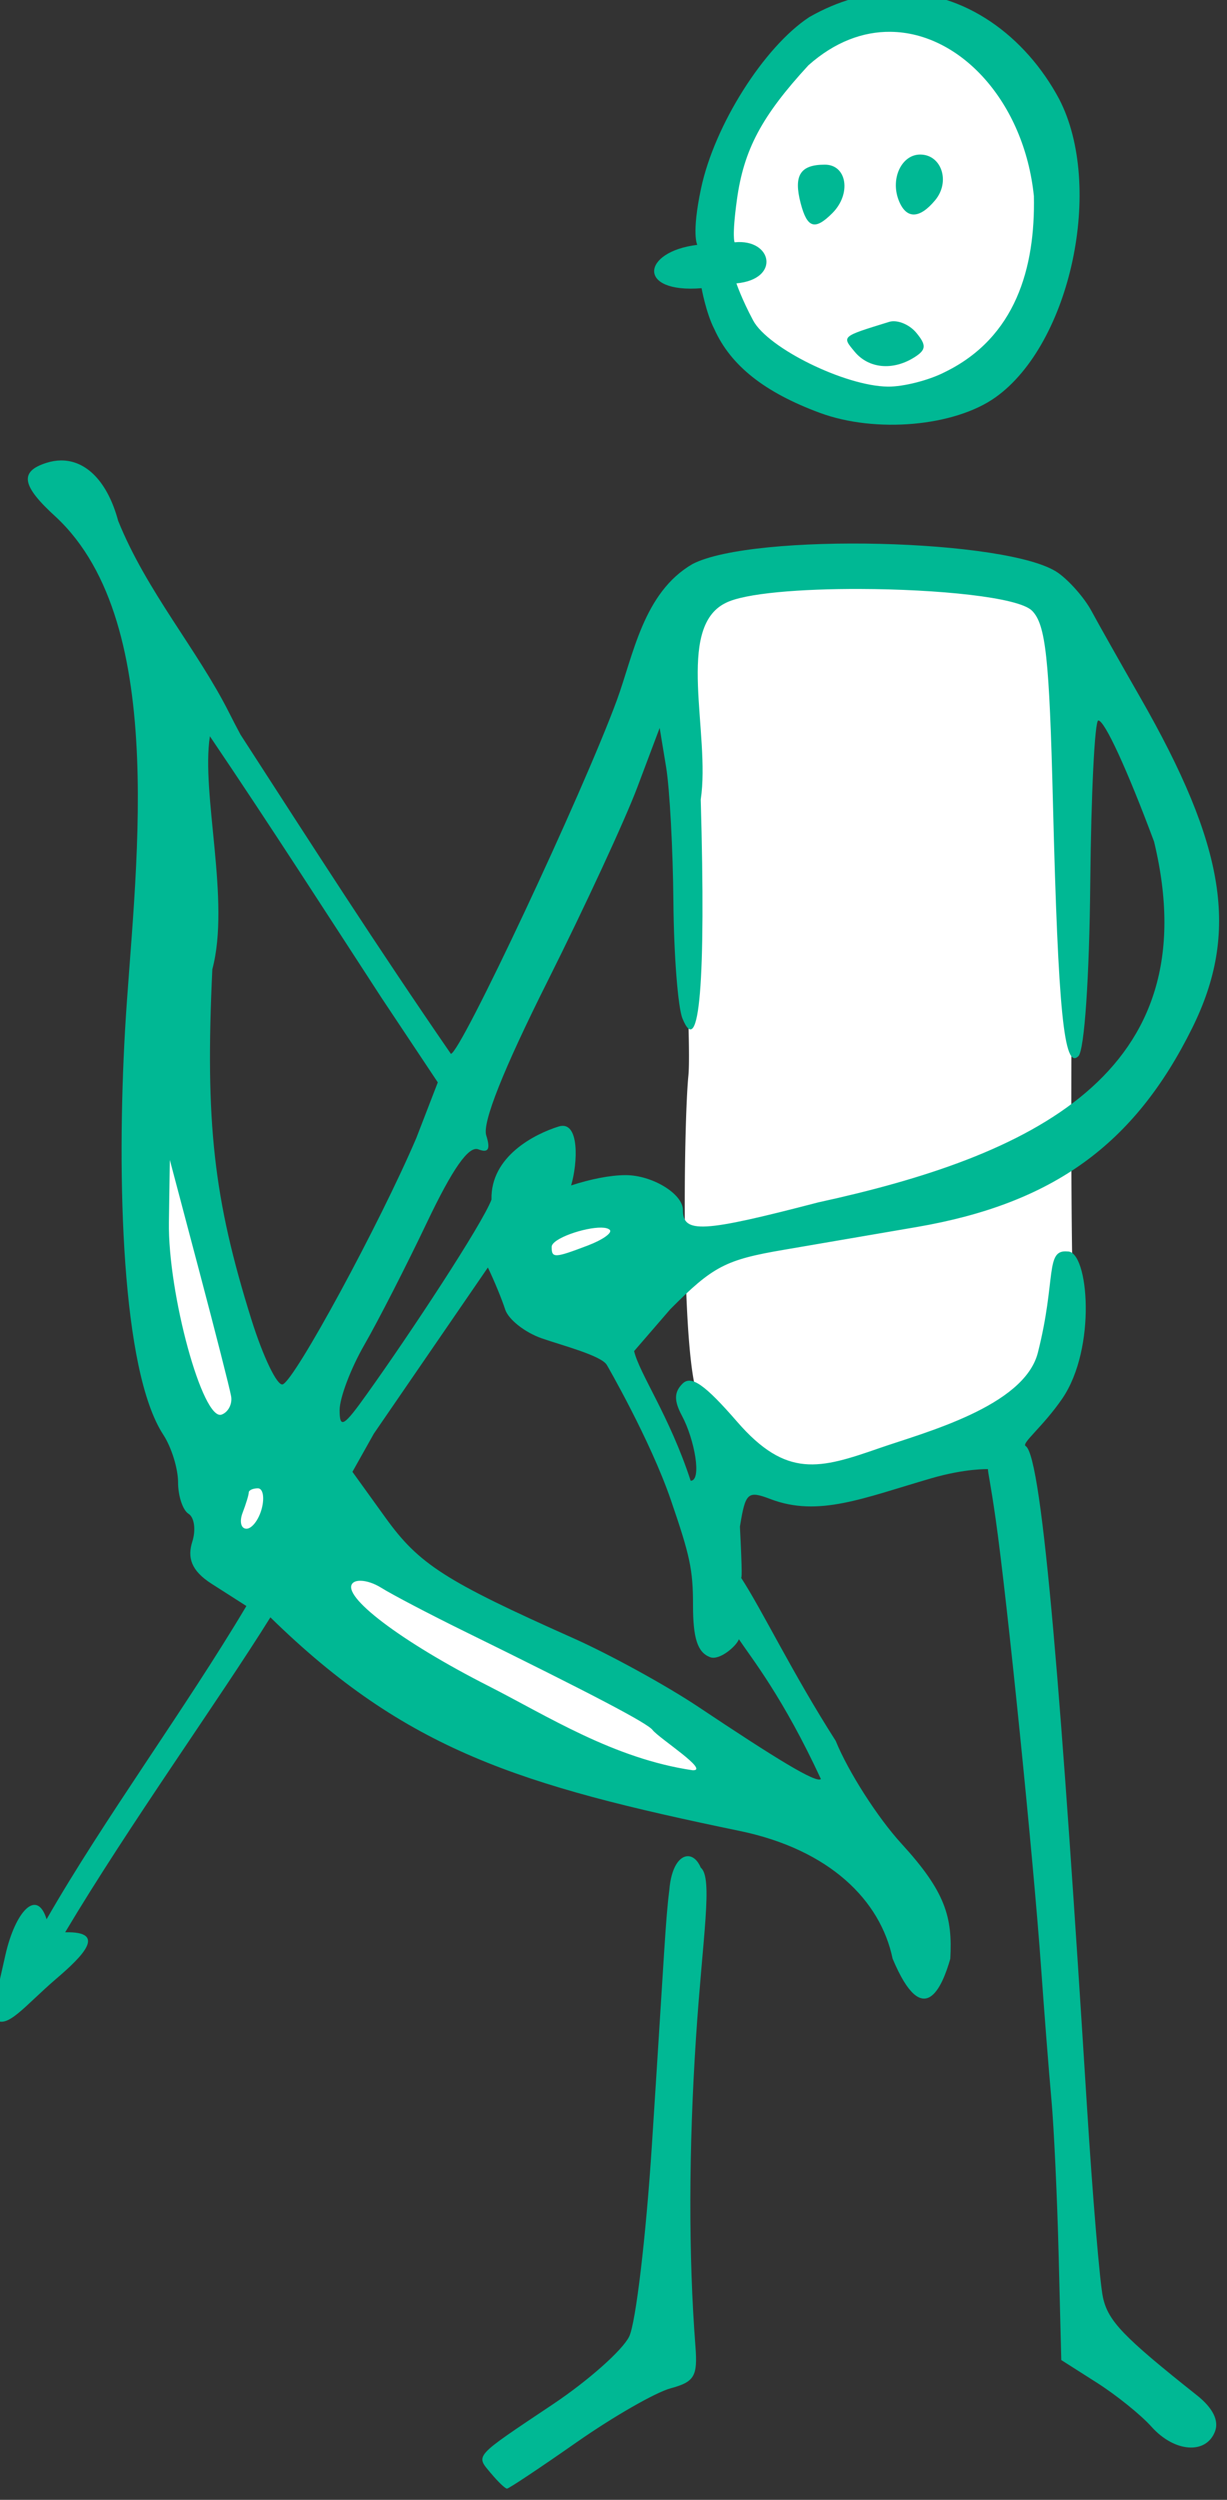 <?xml version="1.0" ?><svg height="227.301mm" viewBox="0 0 111.648 227.301" width="111.648mm" xmlns="http://www.w3.org/2000/svg">
    <rect x="0" y="0" width="111.648" height="227.301" fill="#333333" stroke="none"/>
    <path color="#000" d="m 1770.074,1851.379 a 56.613,63.813 0 0 0 -56.562,63.812 56.613,63.813 0 0 0 56.613,63.812 56.613,63.813 0 0 0 56.613,-63.812 56.613,63.813 0 0 0 -56.613,-63.812 56.613,63.813 0 0 0 -0.051,0 z m -2.287,183.227 c -37.457,0.28 -60.418,4.692 -63.91,7.25 -6.311,25.308 2.134,141.324 0.557,157.193 -1.578,15.87 -2.597,96.47 3.807,106.66 6.404,10.19 16.89,36.166 50.951,25.977 34.061,-10.19 74.415,-27.884 72.113,-51.451 -2.302,-23.567 -0.186,-199.708 -0.186,-217.248 0,-17.54 1.021,-27.061 -46.404,-28.23 -5.928,-0.146 -11.577,-0.19 -16.928,-0.15 z m -234.398,42.748 c 0,0 -7.619,169.097 -6.227,194.154 1.392,25.057 19.676,76.341 32.02,89.621 12.344,13.28 77.68,51.284 96.428,61.391 18.747,10.106 109.98,40.593 99.678,24.473 -10.302,-16.12 -88.533,-53.583 -123.522,-72.209 -34.989,-18.626 -68.121,-72.75 -79.723,-105.742 -11.601,-32.992 -18.654,-161.619 -18.654,-191.688 z m 134.303,161.797 c -11.636,0.185 -23.984,6.703 -24.332,17.822 -0.557,17.791 20.697,20.046 45.291,24.139 0,0 6.403,-22.217 -3.527,-35.08 -3.724,-4.824 -10.45,-6.992 -17.432,-6.881 z" fill="#FFFFFF" overflow="visible" paint-order="fill markers stroke" transform="translate(153,87.027) matrix(0.277,0,0,0.277,-562.492,-598.332)"/>
    <path d="m 1772.18,1843.327 c -8.993,0.178 -18.442,2.698 -27.991,8.129 -14.919,9.776 -31.195,35.515 -35.593,56.284 -3.198,15.096 -1.228,18.501 -1.228,18.501 -18.281,2.202 -19.987,15.973 1.407,14.224 0,0 1.47,8.17 4.185,13.431 5.398,11.98 16.46,20.756 34.647,27.484 18.347,6.787 44.259,4.498 57.738,-5.101 24.709,-17.594 35.74,-69.328 20.881,-97.925 -11.066,-20.641 -31.066,-35.482 -54.047,-35.027 z m -1.365,12.982 c 22.976,0.224 43.947,23.055 47.12,53.923 0.49,23.584 -5.978,46.402 -29.233,57.767 -5.197,2.687 -13.623,4.838 -18.733,4.777 -14.047,-0.164 -39.371,-12.595 -44.257,-21.725 -3.777,-7.057 -5.493,-12.168 -5.493,-12.168 14.623,-1.344 11.792,-14.732 -0.592,-13.476 0,-10e-5 -0.938,-1.641 0.744,-13.909 2.259,-16.478 8.123,-27.509 23.498,-44.196 8.658,-7.708 17.955,-11.082 26.945,-10.995 z m 9.77,40.289 c -6.087,0 -9.813,7.84 -7.094,14.926 2.425,6.32 6.81,6.337 12.032,0.043 5.032,-6.062 2.094,-14.968 -4.938,-14.968 z m -31.314,3.317 c -8.117,0 -10.336,3.537 -7.942,12.691 2.139,8.175 4.667,8.961 10.399,3.23 6.316,-6.317 4.834,-15.92 -2.457,-15.92 z m 22.156,51.416 c -0.363,0.027 -0.712,0.091 -1.037,0.191 -15.806,4.88 -15.574,4.681 -11.332,9.793 4.618,5.565 12.571,6.301 19.654,1.82 3.862,-2.444 3.974,-3.964 0.588,-8.043 -2.009,-2.421 -5.33,-3.954 -7.873,-3.76 z m -273.075,45.676 c -1.553,0.012 -3.155,0.274 -4.792,0.793 -8.982,2.851 -8.159,7.541 3.122,17.765 38.001,35.437 25.505,119.008 22.699,168.564 -2.726,48.14 -1.221,111.643 12.583,132.711 2.66,4.063 4.84,11.082 4.84,15.599 0,4.517 1.552,9.173 3.449,10.346 1.898,1.173 2.454,5.279 1.234,9.123 -1.64,5.16 -0.487,9.479 6.305,13.817 l 11.458,7.319 c -20.073,33.735 -46.781,69.941 -65.635,102.821 -3.155,-10.225 -10.253,-2.702 -13.531,11.743 -2.174,9.542 -4.548,19.919 -3.6,20.866 3.962,3.964 9.843,-4.128 20.344,-13.11 8.88,-7.595 16.712,-15.569 2.886,-15.214 21.024,-35.25 50.688,-76.533 67.417,-103.384 44.637,43.705 82.118,55.2 154.112,70.102 29.643,6.136 46.31,22.822 50.279,41.924 10.156,24.231 16.338,9.2 18.953,0.053 0.751,-13.677 -1.526,-21.964 -16.052,-37.806 -7.799,-8.508 -17.511,-23.678 -21.578,-33.712 -14.314,-22.372 -24.014,-42.696 -31.175,-53.693 0.346,0.746 0.486,-1.065 -0.301,-16.648 1.823,-11.243 2.546,-11.891 10.077,-9.028 15.716,5.976 30.357,-0.315 52.754,-6.829 11.265,-3.276 18.64,-3.018 18.64,-3.018 0.033,1.368 0.824,4.392 2.52,16.25 3.782,26.428 12.409,111.553 14.958,147.594 1.033,14.594 2.553,33.997 3.38,43.118 0.829,9.121 1.897,32.088 2.372,51.037 l 0.868,34.452 11.647,7.407 c 6.408,4.073 14.495,10.583 17.97,14.468 7.539,8.429 17.94,9.212 20.872,1.572 1.368,-3.567 -0.701,-7.721 -5.906,-11.853 -24.279,-19.271 -29.193,-24.387 -30.895,-32.158 -1.027,-4.697 -3.41,-33.167 -5.294,-63.266 -8.123,-129.817 -14.514,-212.738 -20.096,-216.189 -1.487,-0.919 5.631,-6.293 11.987,-15.53 11.423,-16.608 8.651,-48.601 1.777,-48.346 -7.483,-0.735 -3.606,8.988 -9.76,33.221 -4.495,17.7 -37.474,26.256 -52.038,31.324 -19.599,6.82 -30.516,10.041 -46.758,-8.668 -10.607,-12.218 -15.081,-15.332 -17.934,-12.487 -2.778,2.773 -2.826,5.606 -0.173,10.561 4.129,7.718 6.615,21.314 2.849,21.314 -6.938,-21.238 -16.836,-35.166 -18.576,-42.563 l 11.879,-13.74 c 14.039,-14.114 18.12,-16.248 37.321,-19.514 11.856,-2.017 31.544,-5.389 43.746,-7.494 44.682,-7.707 71.428,-27.034 90.392,-65.322 15.515,-31.319 11.06,-59.453 -17.208,-108.731 -6.446,-11.234 -13.601,-23.911 -15.904,-28.174 -2.301,-4.263 -7.241,-9.891 -10.978,-12.508 -15.954,-11.175 -100.104,-13.197 -120.047,-2.884 -16.186,9.352 -19.468,30.028 -24.865,44.7 -11.194,30.456 -51.417,116.087 -54.529,116.087 -24.779,-35.98 -44.765,-67.157 -69.101,-104.783 -1.329,-2.485 -2.599,-4.904 -3.703,-7.118 -10.424,-20.719 -27.16,-39.928 -36.486,-63.057 -3.422,-12.709 -10.387,-19.889 -18.774,-19.825 z m 262.617,42.19 c 25.114,0.085 51.887,2.664 56.347,7.132 4.505,4.511 5.691,15.386 6.878,63.018 1.709,68.609 3.653,87.915 8.379,83.191 1.954,-1.955 3.582,-25.77 3.88,-56.762 0.282,-29.366 1.472,-53.39 2.642,-53.415 2.066,-0.024 9.491,16.098 18.32,39.776 18.511,76.763 -41.528,103.431 -110.356,118.424 -38.09,9.911 -44.421,10.265 -44.421,2.477 0,-5.316 -10.129,-11.457 -18.853,-11.43 -5.099,0.016 -11.507,1.314 -17.867,3.384 2.178,-7.265 2.874,-21.514 -4.092,-19.347 -7.824,2.434 -22.439,9.798 -22.059,23.989 -3.072,8.11 -26.666,43.913 -40.776,63.617 -7.753,10.911 -9.121,11.735 -9.121,5.501 10e-5,-4.034 3.676,-13.717 8.172,-21.519 4.495,-7.802 13.71,-25.811 20.484,-40.02 8.493,-17.819 13.742,-25.287 16.921,-24.068 3.301,1.267 4.034,-0.035 2.587,-4.6 -1.323,-4.171 5.622,-21.616 20.134,-50.559 12.187,-24.305 25.461,-52.962 29.496,-63.681 l 7.338,-19.489 2.125,12.857 c 1.167,7.071 2.244,27.035 2.394,44.364 0.149,17.33 1.484,34.495 2.971,38.143 5.577,13.681 7.723,-11.987 6.006,-71.857 3.265,-21.621 -8.417,-56.391 8.157,-64.519 6.25,-3.232 24.78,-4.675 44.313,-4.609 z m -213.713,48.349 c 19.783,29.238 39.064,59.259 56.4,85.884 l 18.469,27.732 -7.057,18.259 c -12.012,28.132 -39.92,79.543 -43.895,80.868 -1.796,0.598 -6.433,-9.018 -10.301,-21.369 -12.413,-39.62 -15.187,-64.516 -12.811,-114.895 5.987,-22.428 -3.731,-57.443 -0.805,-76.48 z m -13.156,139.068 9.662,36.486 c 5.312,20.067 10.025,38.562 10.472,41.102 0.445,2.54 -0.965,5.246 -3.136,6.014 -6.188,2.189 -17.66,-39.711 -17.305,-63.219 z m 141.784,22.219 c 1.265,0.026 2.241,0.254 2.731,0.745 0.951,0.95 -2.308,3.262 -7.238,5.137 -10.938,4.158 -11.853,4.192 -11.853,0.451 0,-2.748 10.878,-6.446 16.36,-6.333 z m -37.307,13.095 c 2.071,4.299 4.625,10.491 5.676,13.767 1.055,3.279 6.467,7.548 12.03,9.487 6.648,2.317 19.686,5.671 21.401,8.792 0,0 14.208,24.498 21.013,44.312 6.287,18.305 7.263,22.831 7.263,34.429 0,10.996 1.486,15.542 5.603,17.122 3.13,1.201 8.732,-3.707 9.461,-5.892 4.171,6.223 14.539,19.116 26.945,45.892 -1.497,1.498 -14.938,-6.803 -40.224,-23.661 -10.567,-7.045 -29.101,-17.214 -41.18,-22.599 -41.973,-18.709 -50.612,-24.244 -61.566,-39.435 l -10.917,-15.142 7.029,-12.522 z m -75.55,72.481 c 1.654,0 2.226,2.986 1.273,6.634 -0.955,3.648 -3.213,6.632 -5.019,6.632 -1.809,0 -2.382,-2.36 -1.273,-5.245 1.107,-2.886 2.014,-5.871 2.014,-6.634 0,-0.763 1.353,-1.387 3.006,-1.387 z m 33.758,30.346 c 1.905,0.036 4.401,0.833 6.695,2.266 3.672,2.292 15.917,8.707 27.214,14.255 42.138,20.692 60.384,30.255 61.995,32.485 2.222,2.781 18.86,13.39 13.179,13.201 -25.94,-3.8 -47.723,-17.811 -67.128,-27.679 -28.643,-14.533 -48.599,-29.643 -44.572,-33.744 0.545,-0.554 1.475,-0.805 2.618,-0.783 z m 107.513,90.411 c -2.691,-0.028 -5.509,3.486 -6.12,11.116 -1.264,9.945 -1.539,19.07 -5.723,83.716 -1.944,30.1 -5.299,58.374 -7.456,62.833 -2.154,4.458 -13.429,14.467 -25.054,22.241 -26.326,17.607 -25.408,16.59 -20.388,22.64 h 0.01 c 2.308,2.781 4.69,5.056 5.29,5.056 0.602,0 10.897,-6.854 22.882,-15.231 11.983,-8.377 25.861,-16.337 30.838,-17.69 7.868,-2.137 8.938,-3.94 8.18,-13.791 -2.287,-29.668 -2.223,-64.593 0.175,-101.19 2.199,-33.535 5.651,-52.56 1.572,-55.947 -1.02,-2.445 -2.591,-3.737 -4.206,-3.754 z" fill="#00B894" transform="translate(153,87.027) matrix(0.277,0,0,0.277,-562.492,-598.332)"/>
</svg>